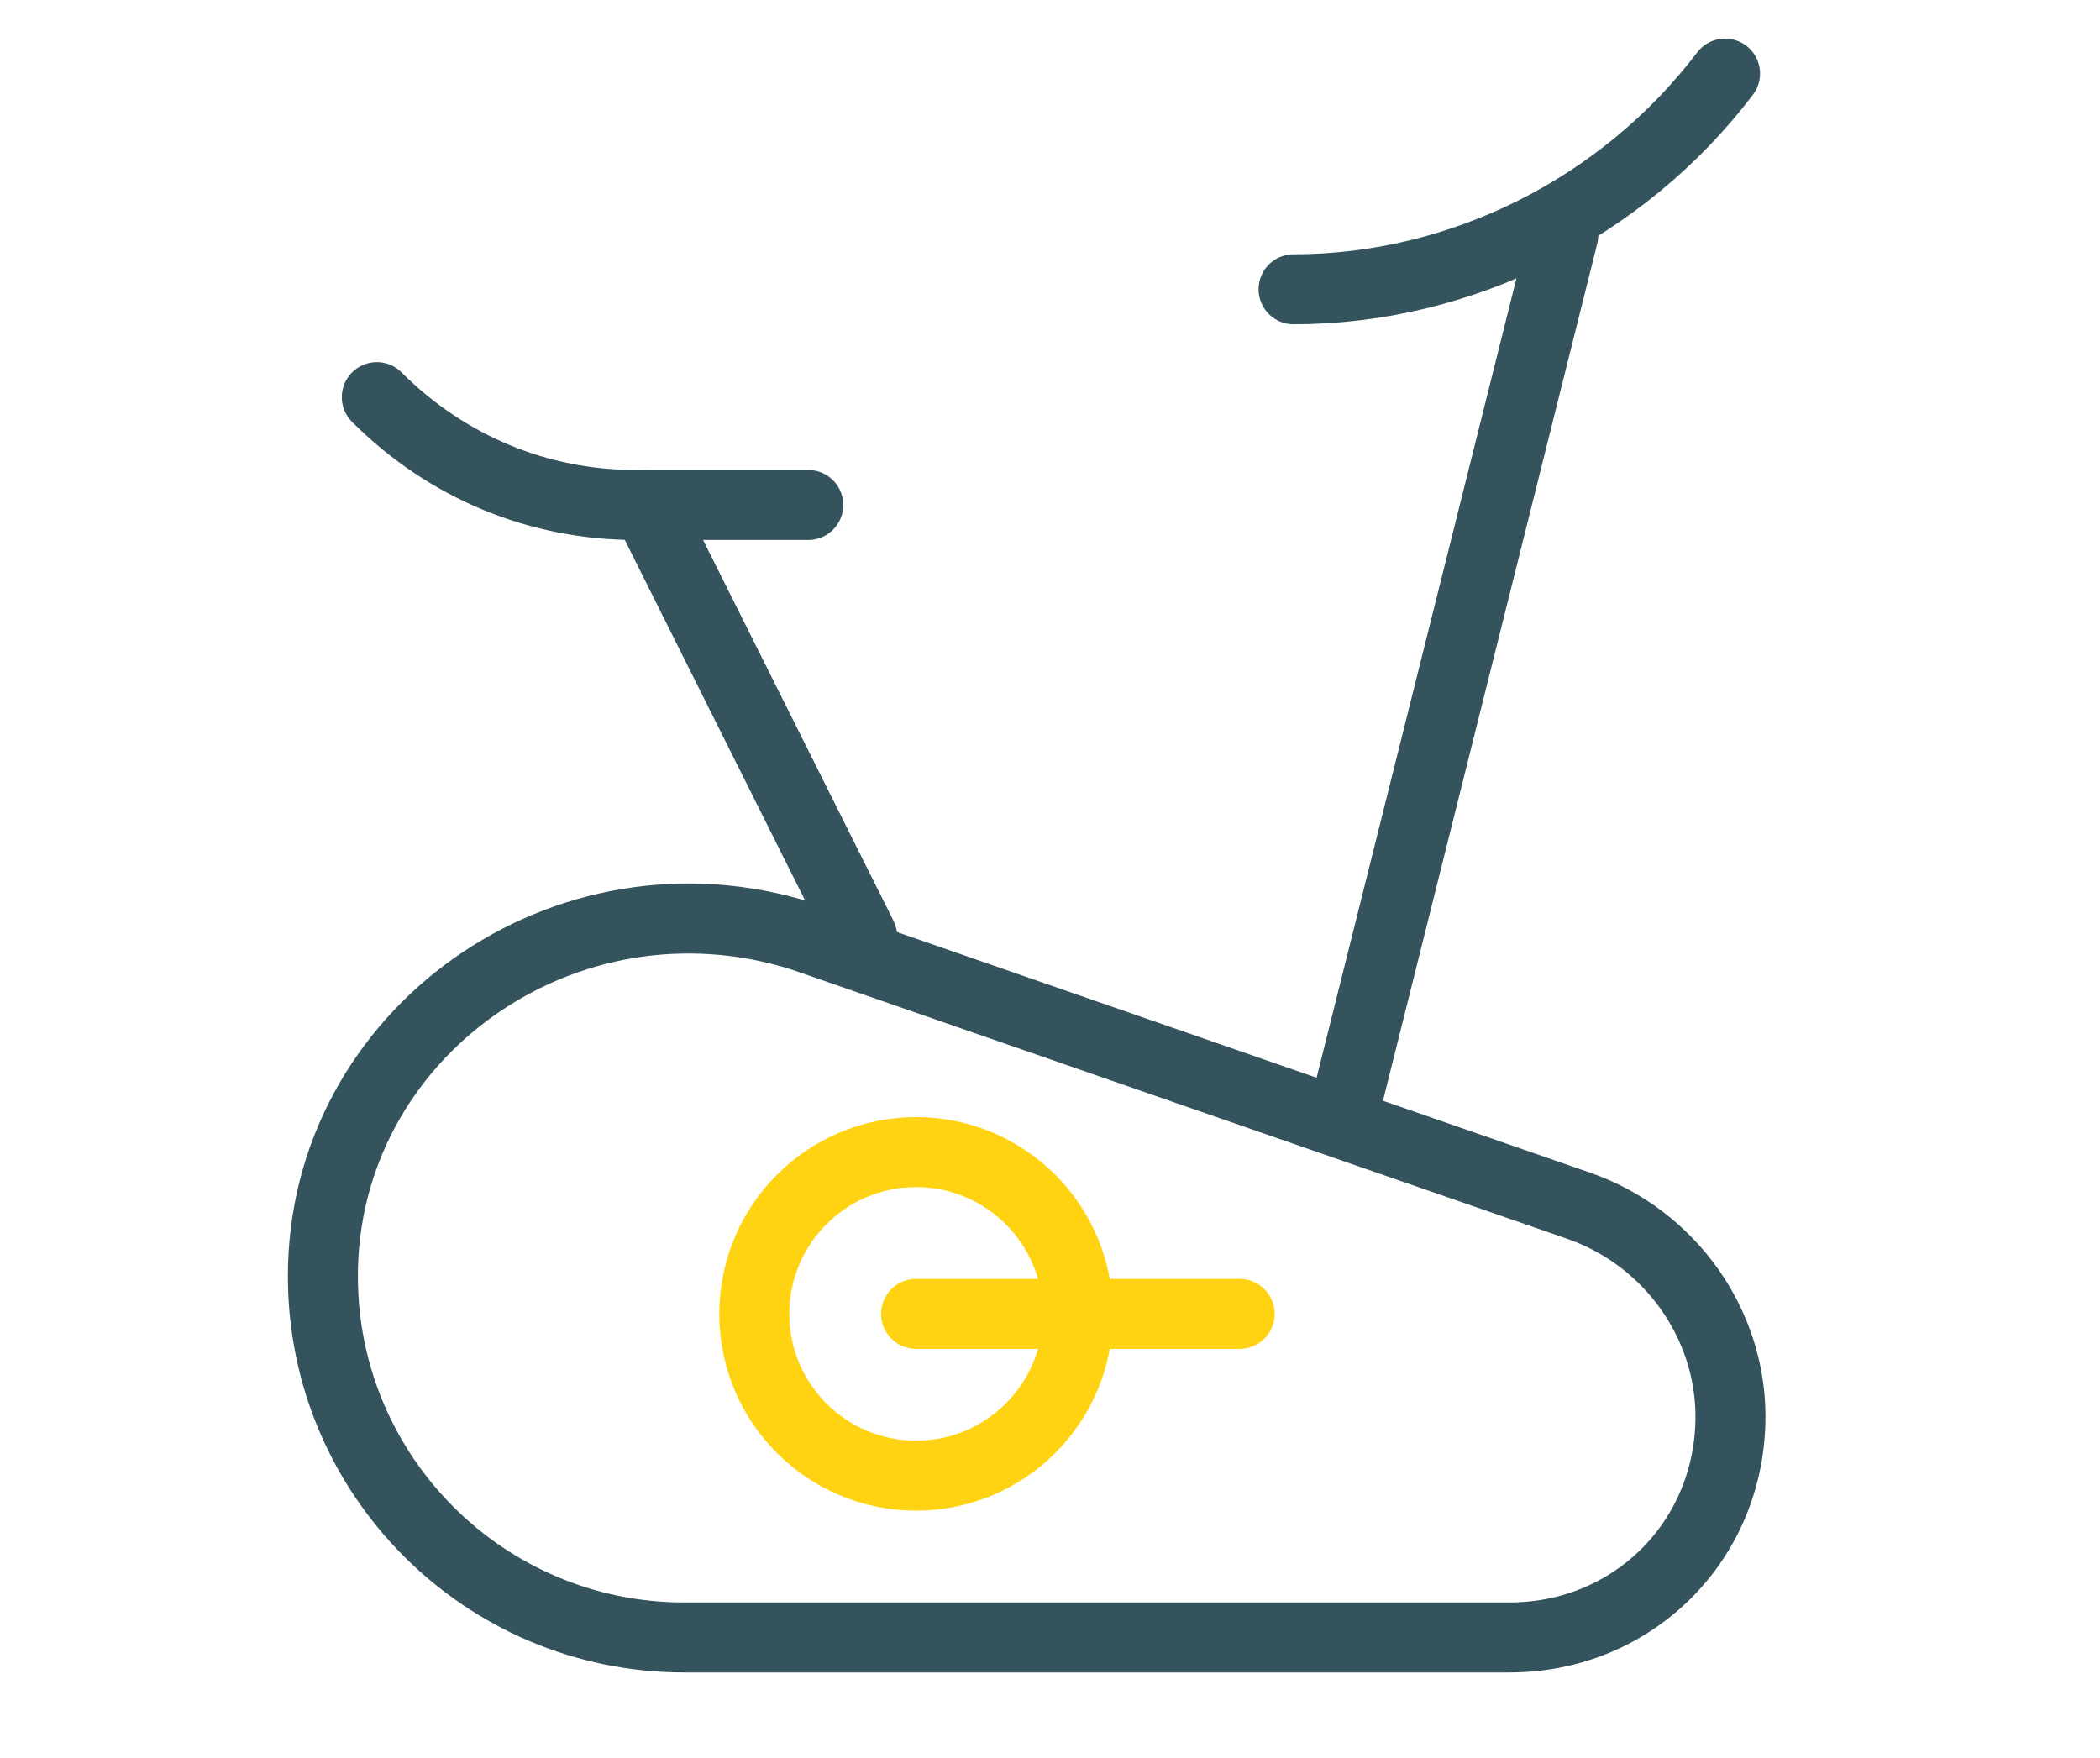 <?xml version="1.0" encoding="utf-8"?>
<!-- Generator: Adobe Illustrator 16.0.0, SVG Export Plug-In . SVG Version: 6.00 Build 0)  -->
<!DOCTYPE svg PUBLIC "-//W3C//DTD SVG 1.1//EN" "http://www.w3.org/Graphics/SVG/1.1/DTD/svg11.dtd">
<svg version="1.1" id="Layer_1" xmlns="http://www.w3.org/2000/svg" xmlns:xlink="http://www.w3.org/1999/xlink" x="0px" y="0px"
	 width="90px" height="75.334px" viewBox="0 0 90 75.334" enable-background="new 0 0 90 75.334" xml:space="preserve">
<path fill="none" stroke="#34535D" stroke-width="3" stroke-linecap="round" stroke-linejoin="round" stroke-miterlimit="10" d="
	M29.323,70.182h35.362c5.316,0,9.478-4.161,9.478-9.477l0,0c0-3.93-2.542-7.628-6.472-9.015L34.408,40.135
	c-10.17-3.236-20.57,4.16-20.57,14.562l0,0C13.837,63.247,20.771,70.182,29.323,70.182z"/>
<circle fill="none" stroke="#FFD311" stroke-width="3" stroke-linecap="round" stroke-linejoin="round" stroke-miterlimit="10" cx="39.261" cy="56.313" r="6.934"/>
<path fill="none" stroke="#34535D" stroke-width="3" stroke-linecap="round" stroke-linejoin="round" stroke-miterlimit="10" d="
	M34.639,21.644h-7.396c-4.16,0-8.089-1.618-11.094-4.622l0,0"/>
<line fill="none" stroke="#34535D" stroke-width="3" stroke-linecap="round" stroke-linejoin="round" stroke-miterlimit="10" x1="27.705" y1="21.644" x2="36.95" y2="40.135"/>
<line fill="none" stroke="#34535D" stroke-width="3" stroke-linecap="round" stroke-linejoin="round" stroke-miterlimit="10" x1="66.996" y1="10.088" x2="57.752" y2="47.068"/>
<path fill="none" stroke="#34535D" stroke-width="3" stroke-linecap="round" stroke-linejoin="round" stroke-miterlimit="10" d="
	M55.439,12.399L55.439,12.399c7.166,0,14.1-3.466,18.492-9.245l0,0"/>
<line fill="none" stroke="#FFD311" stroke-width="3" stroke-linecap="round" stroke-linejoin="round" stroke-miterlimit="10" x1="39.261" y1="56.313" x2="53.128" y2="56.313"/>
</svg>
